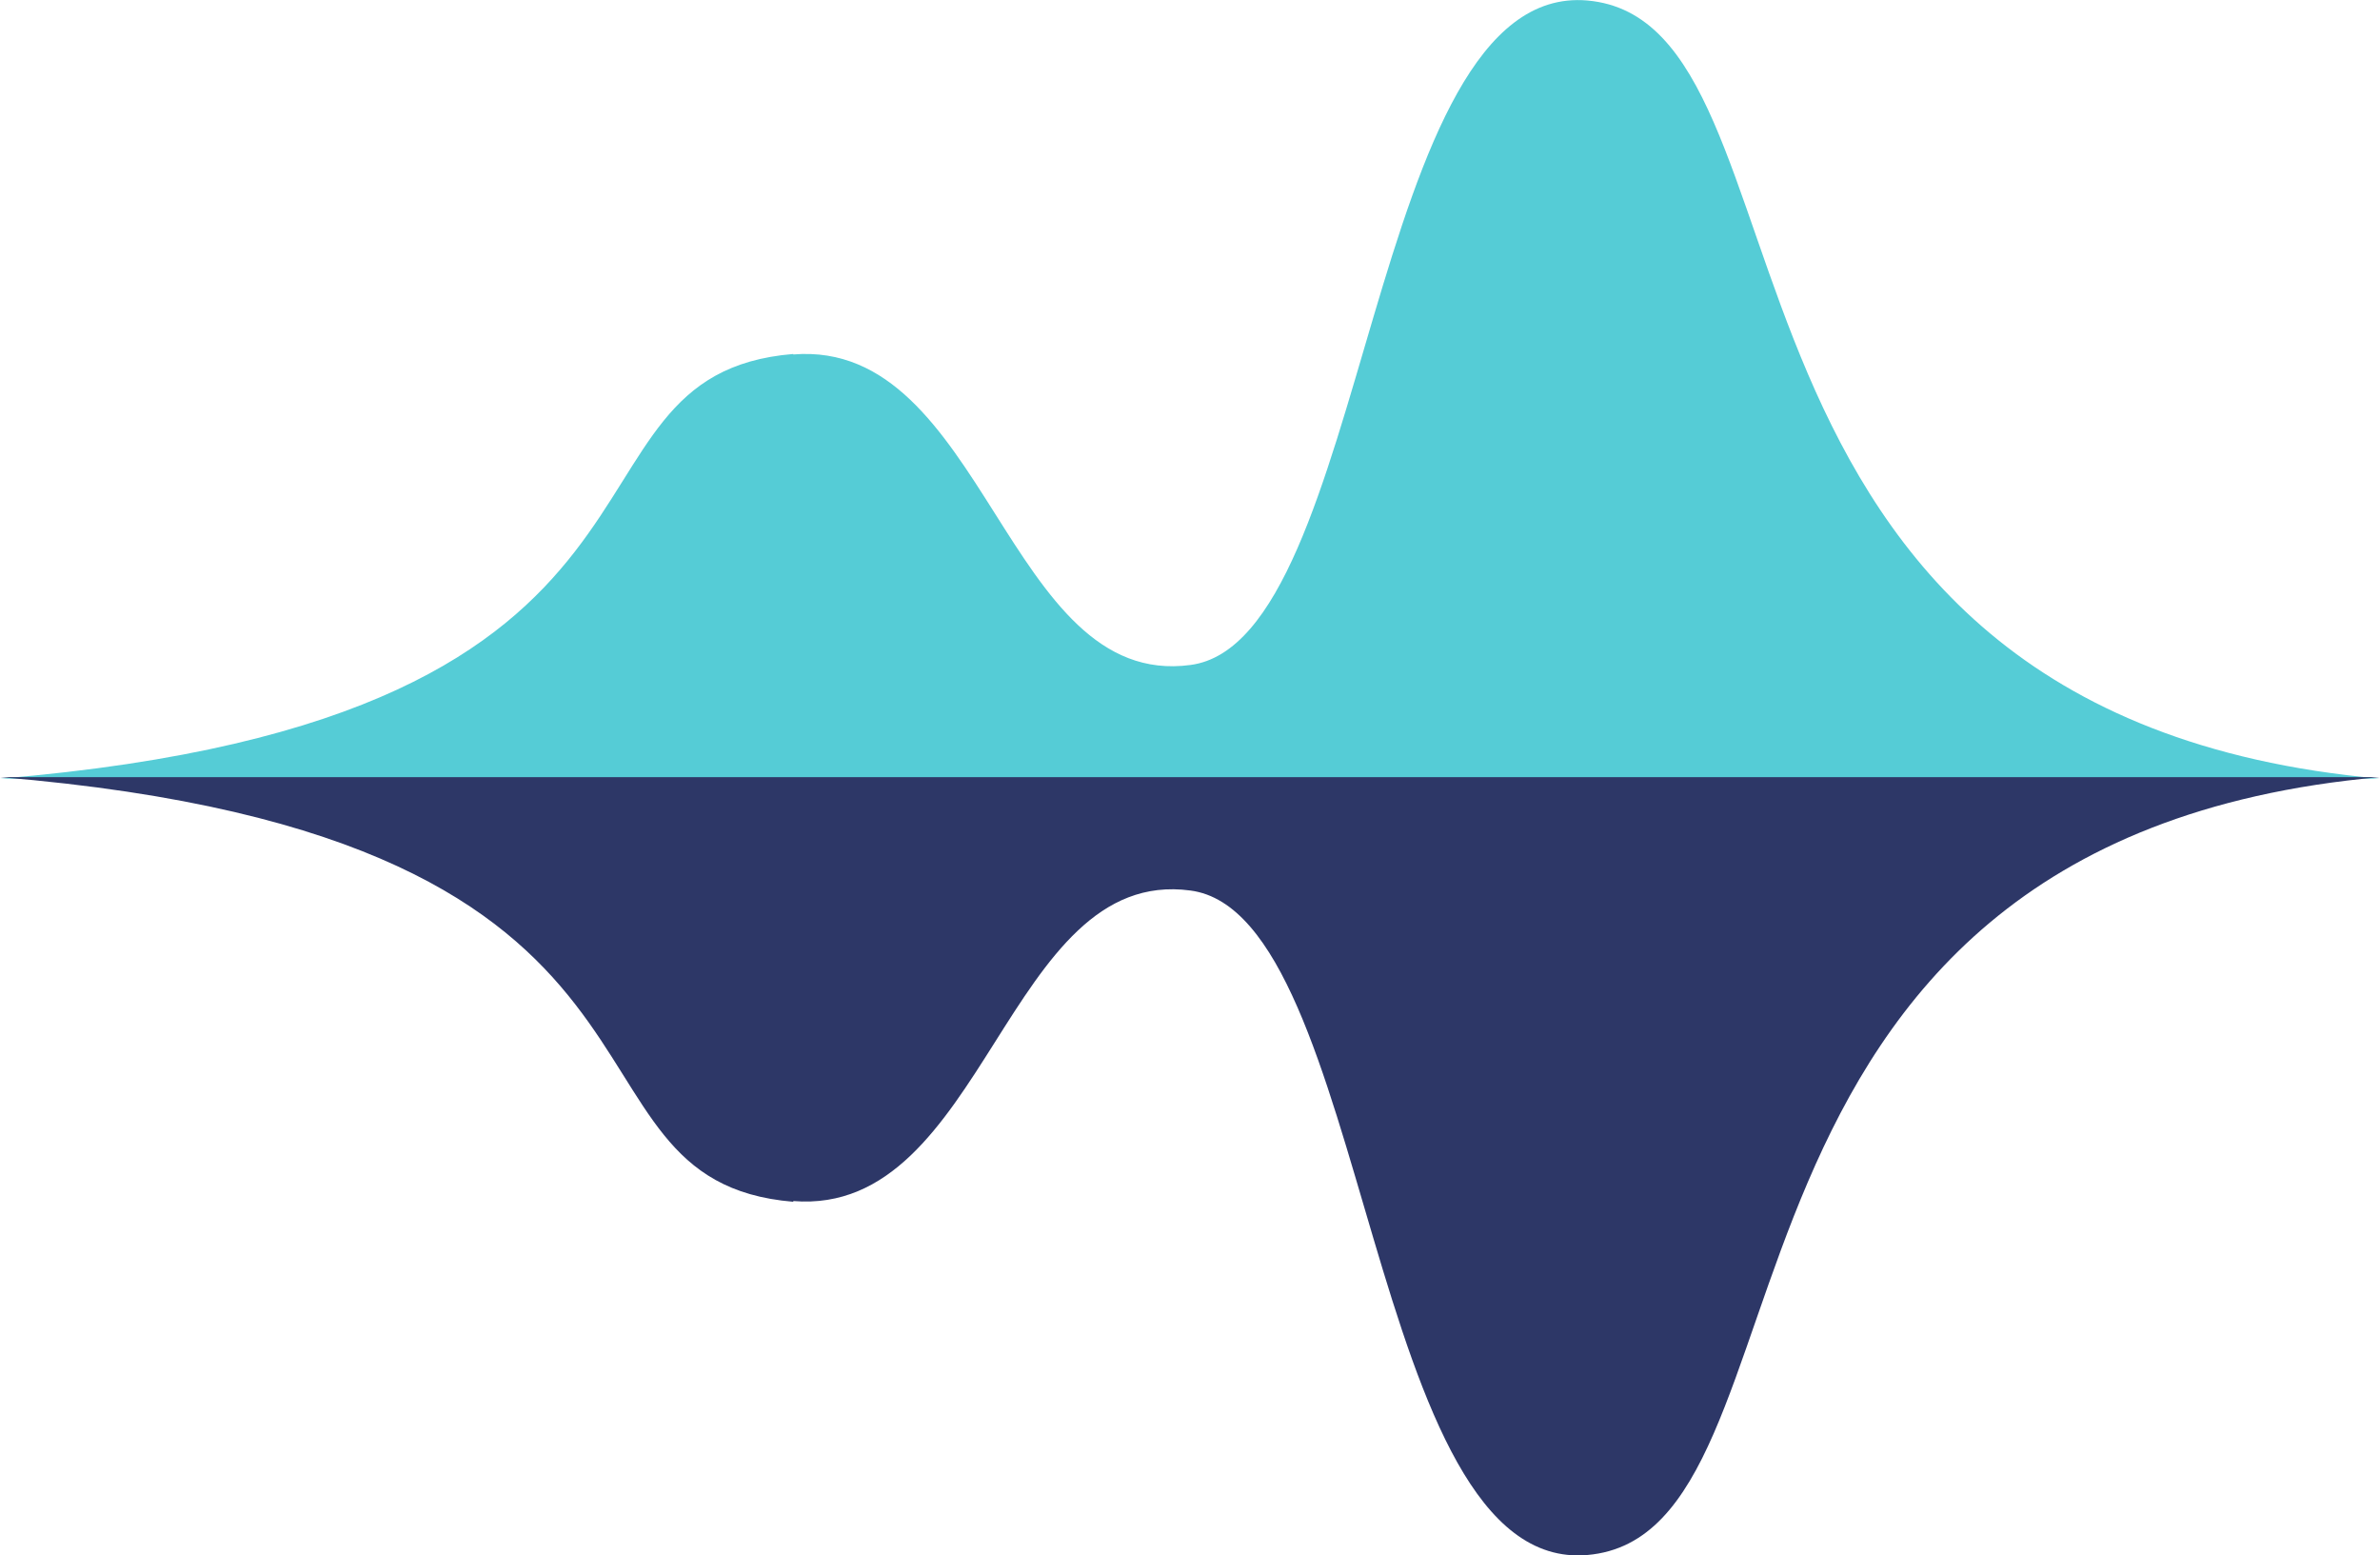 <svg id="86fb9a6d-1fbd-4503-9b0f-4f13742b7ef0" data-name="Ebene 1" xmlns="http://www.w3.org/2000/svg" viewBox="0 0 95.3 62.26"><defs><style>.\37 87efd39-a369-4afc-b60b-6507aba7d574{fill:#55ccd6;}.\36 e0e13bd-c41c-41b4-af13-45efc206daa9{fill:#2d3767;}</style></defs><title>MM_Logomark</title><path class="787efd39-a369-4afc-b60b-6507aba7d574" d="M32.31,14.36c-10.34.85-2.4,14.57-31.77,17h95.3C67.33,28.82,73.84,1.07,64.1.21c-8.85-.77-8.68,25.65-15.89,26.6-7.38,1-8.22-13.06-15.91-12.43" transform="translate(-0.54 -0.19)"/><path class="6e0e13bd-c41c-41b4-af13-45efc206daa9" d="M32.31,48.3C22,47.45,29.91,33.73.54,31.3h95.3c-28.51,2.54-22,30.3-31.74,31.14-8.85.77-8.68-25.65-15.89-26.6C40.83,34.84,40,48.9,32.3,48.27" transform="translate(-0.54 -0.19)"/></svg>